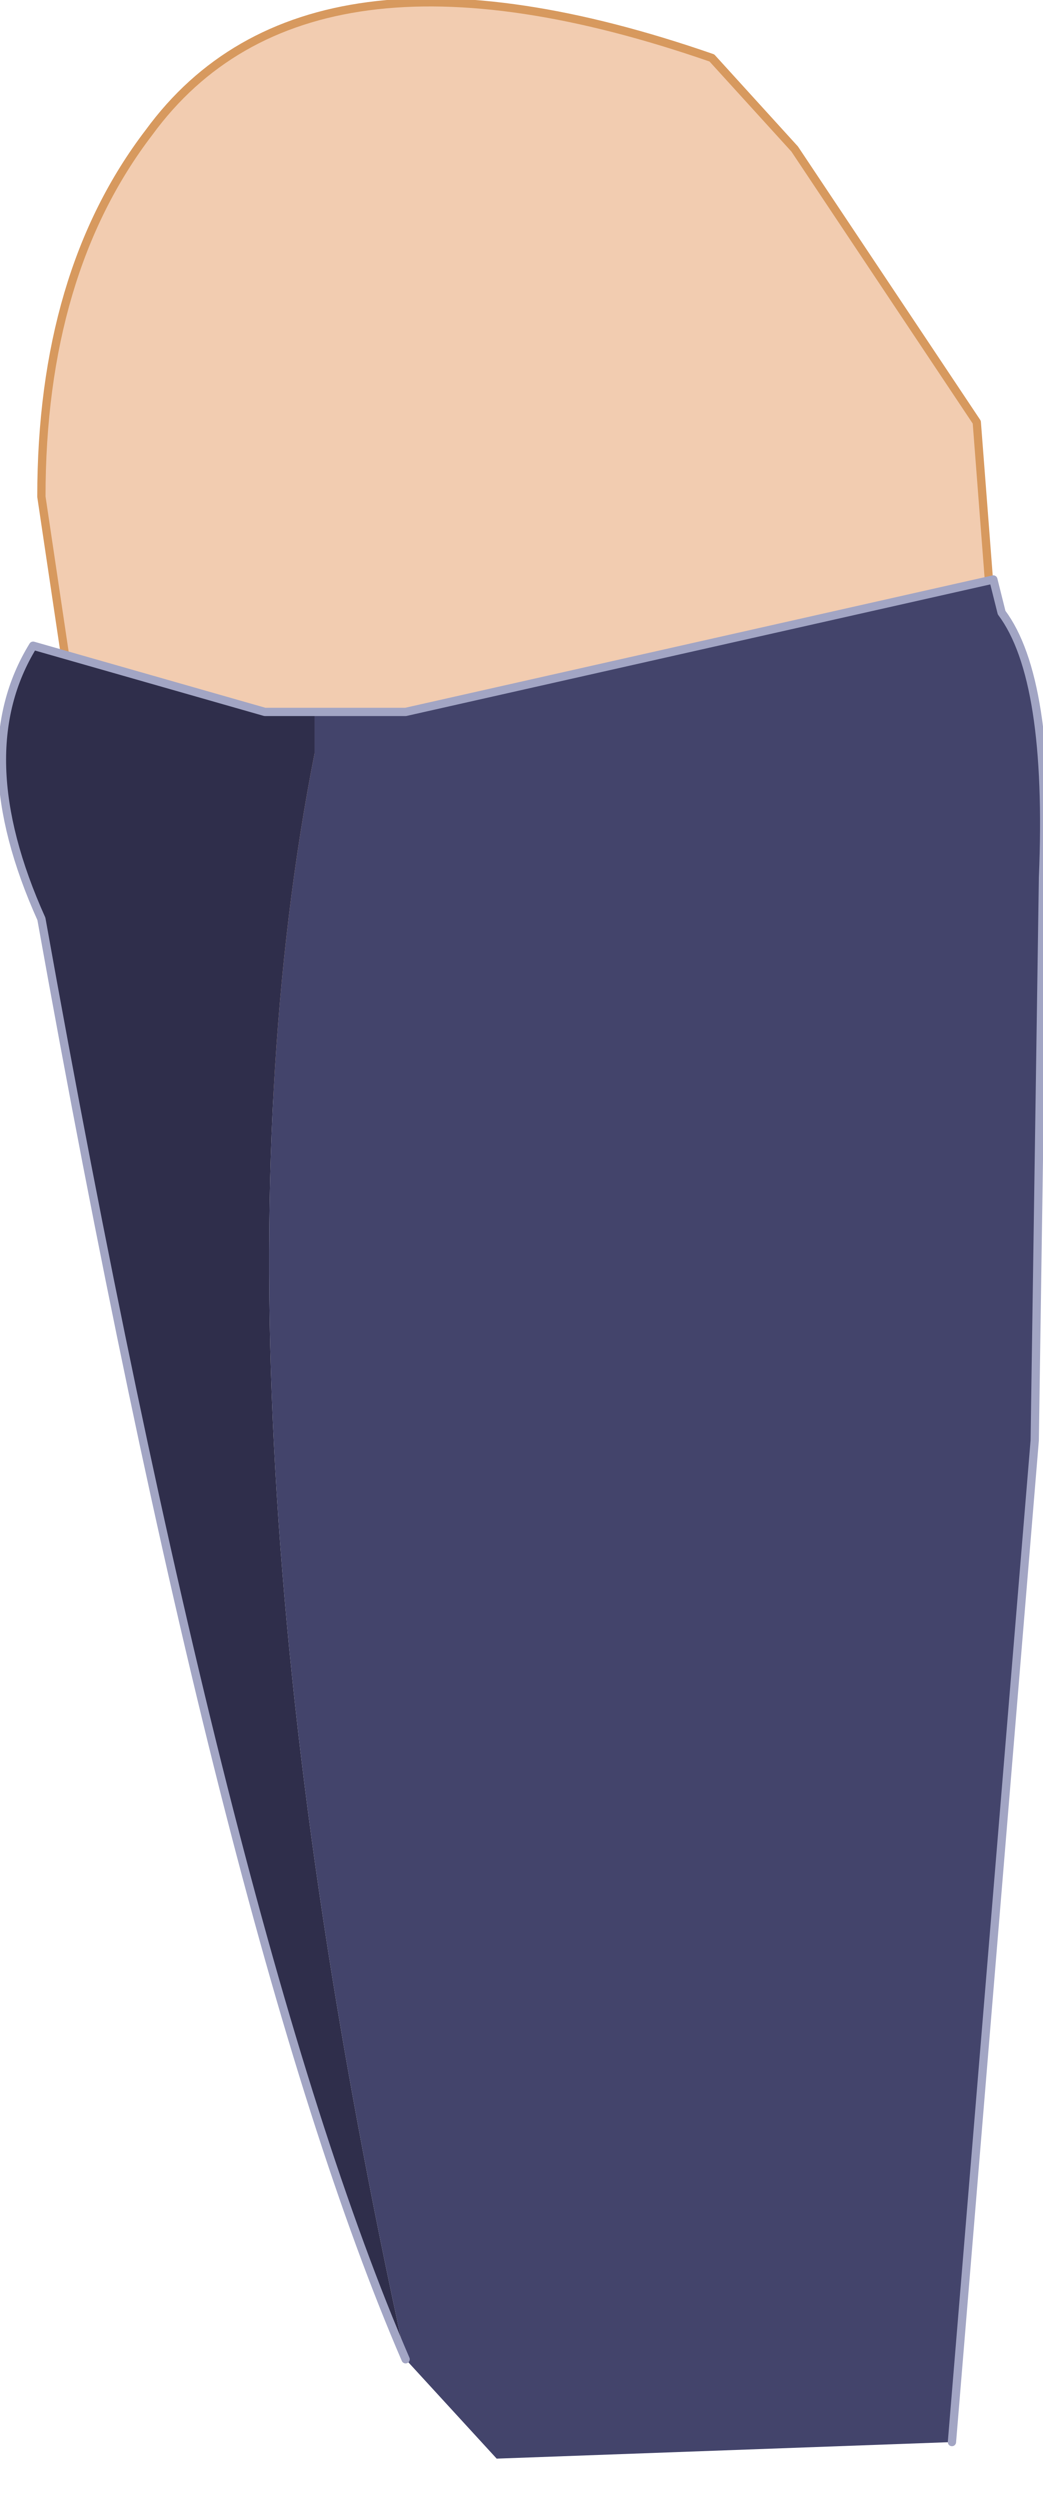 <?xml version="1.0" encoding="UTF-8" standalone="no"?>
<svg xmlns:xlink="http://www.w3.org/1999/xlink" height="15.1px" width="6.3px" xmlns="http://www.w3.org/2000/svg">
  <g transform="matrix(1.0, 0.0, 0.0, 1.0, 2.9, 0.75)">
    <path d="M-2.3 4.6 L-2.65 2.25 Q-2.65 0.9 -2.0 0.05 -1.05 -1.25 1.4 -0.4 L1.9 0.15 3.0 1.8 3.1 3.1 3.05 3.9 -1.6 6.05 -2.3 4.6" fill="#f2ccb0" fill-rule="evenodd" stroke="none"/>
    <path d="M3.05 3.9 L3.1 3.1 3.0 1.8 1.9 0.15 1.4 -0.4 Q-1.05 -1.25 -2.0 0.05 -2.65 0.9 -2.65 2.25 L-2.3 4.6" fill="none" stroke="#d7995e" stroke-linecap="round" stroke-linejoin="round" stroke-width="0.05"/>
    <path d="M-0.25 9.25 L-0.2 9.25 -0.25 9.25" fill="#89a58a" fill-rule="evenodd" stroke="none"/>
    <path d="M-1.0 3.55 L-0.45 3.55 3.1 2.75 3.15 2.95 Q3.45 3.35 3.4 4.55 L3.35 7.95 2.85 14.0 0.1 14.1 -0.45 13.5 Q-1.75 7.6 -1.0 3.8 L-1.0 3.55 M-0.25 9.25 L-0.2 9.25 -0.25 9.25" fill="#43446b" fill-rule="evenodd" stroke="none"/>
    <path d="M-1.0 3.55 L-1.0 3.8 Q-1.75 7.6 -0.45 13.5 -1.55 10.95 -2.65 4.8 -3.1 3.8 -2.7 3.15 L-1.3 3.55 -1.0 3.55" fill="#2f2e4b" fill-rule="evenodd" stroke="none"/>
    <path d="M2.85 14.0 L3.35 7.95 3.4 4.55 Q3.45 3.35 3.15 2.95 L3.1 2.75 -0.45 3.55 -1.0 3.55 -1.3 3.55 -2.7 3.15 Q-3.1 3.8 -2.65 4.8 -1.55 10.95 -0.45 13.5" fill="none" stroke="#a2a5c4" stroke-linecap="round" stroke-linejoin="round" stroke-width="0.05"/>
  </g>
</svg>
